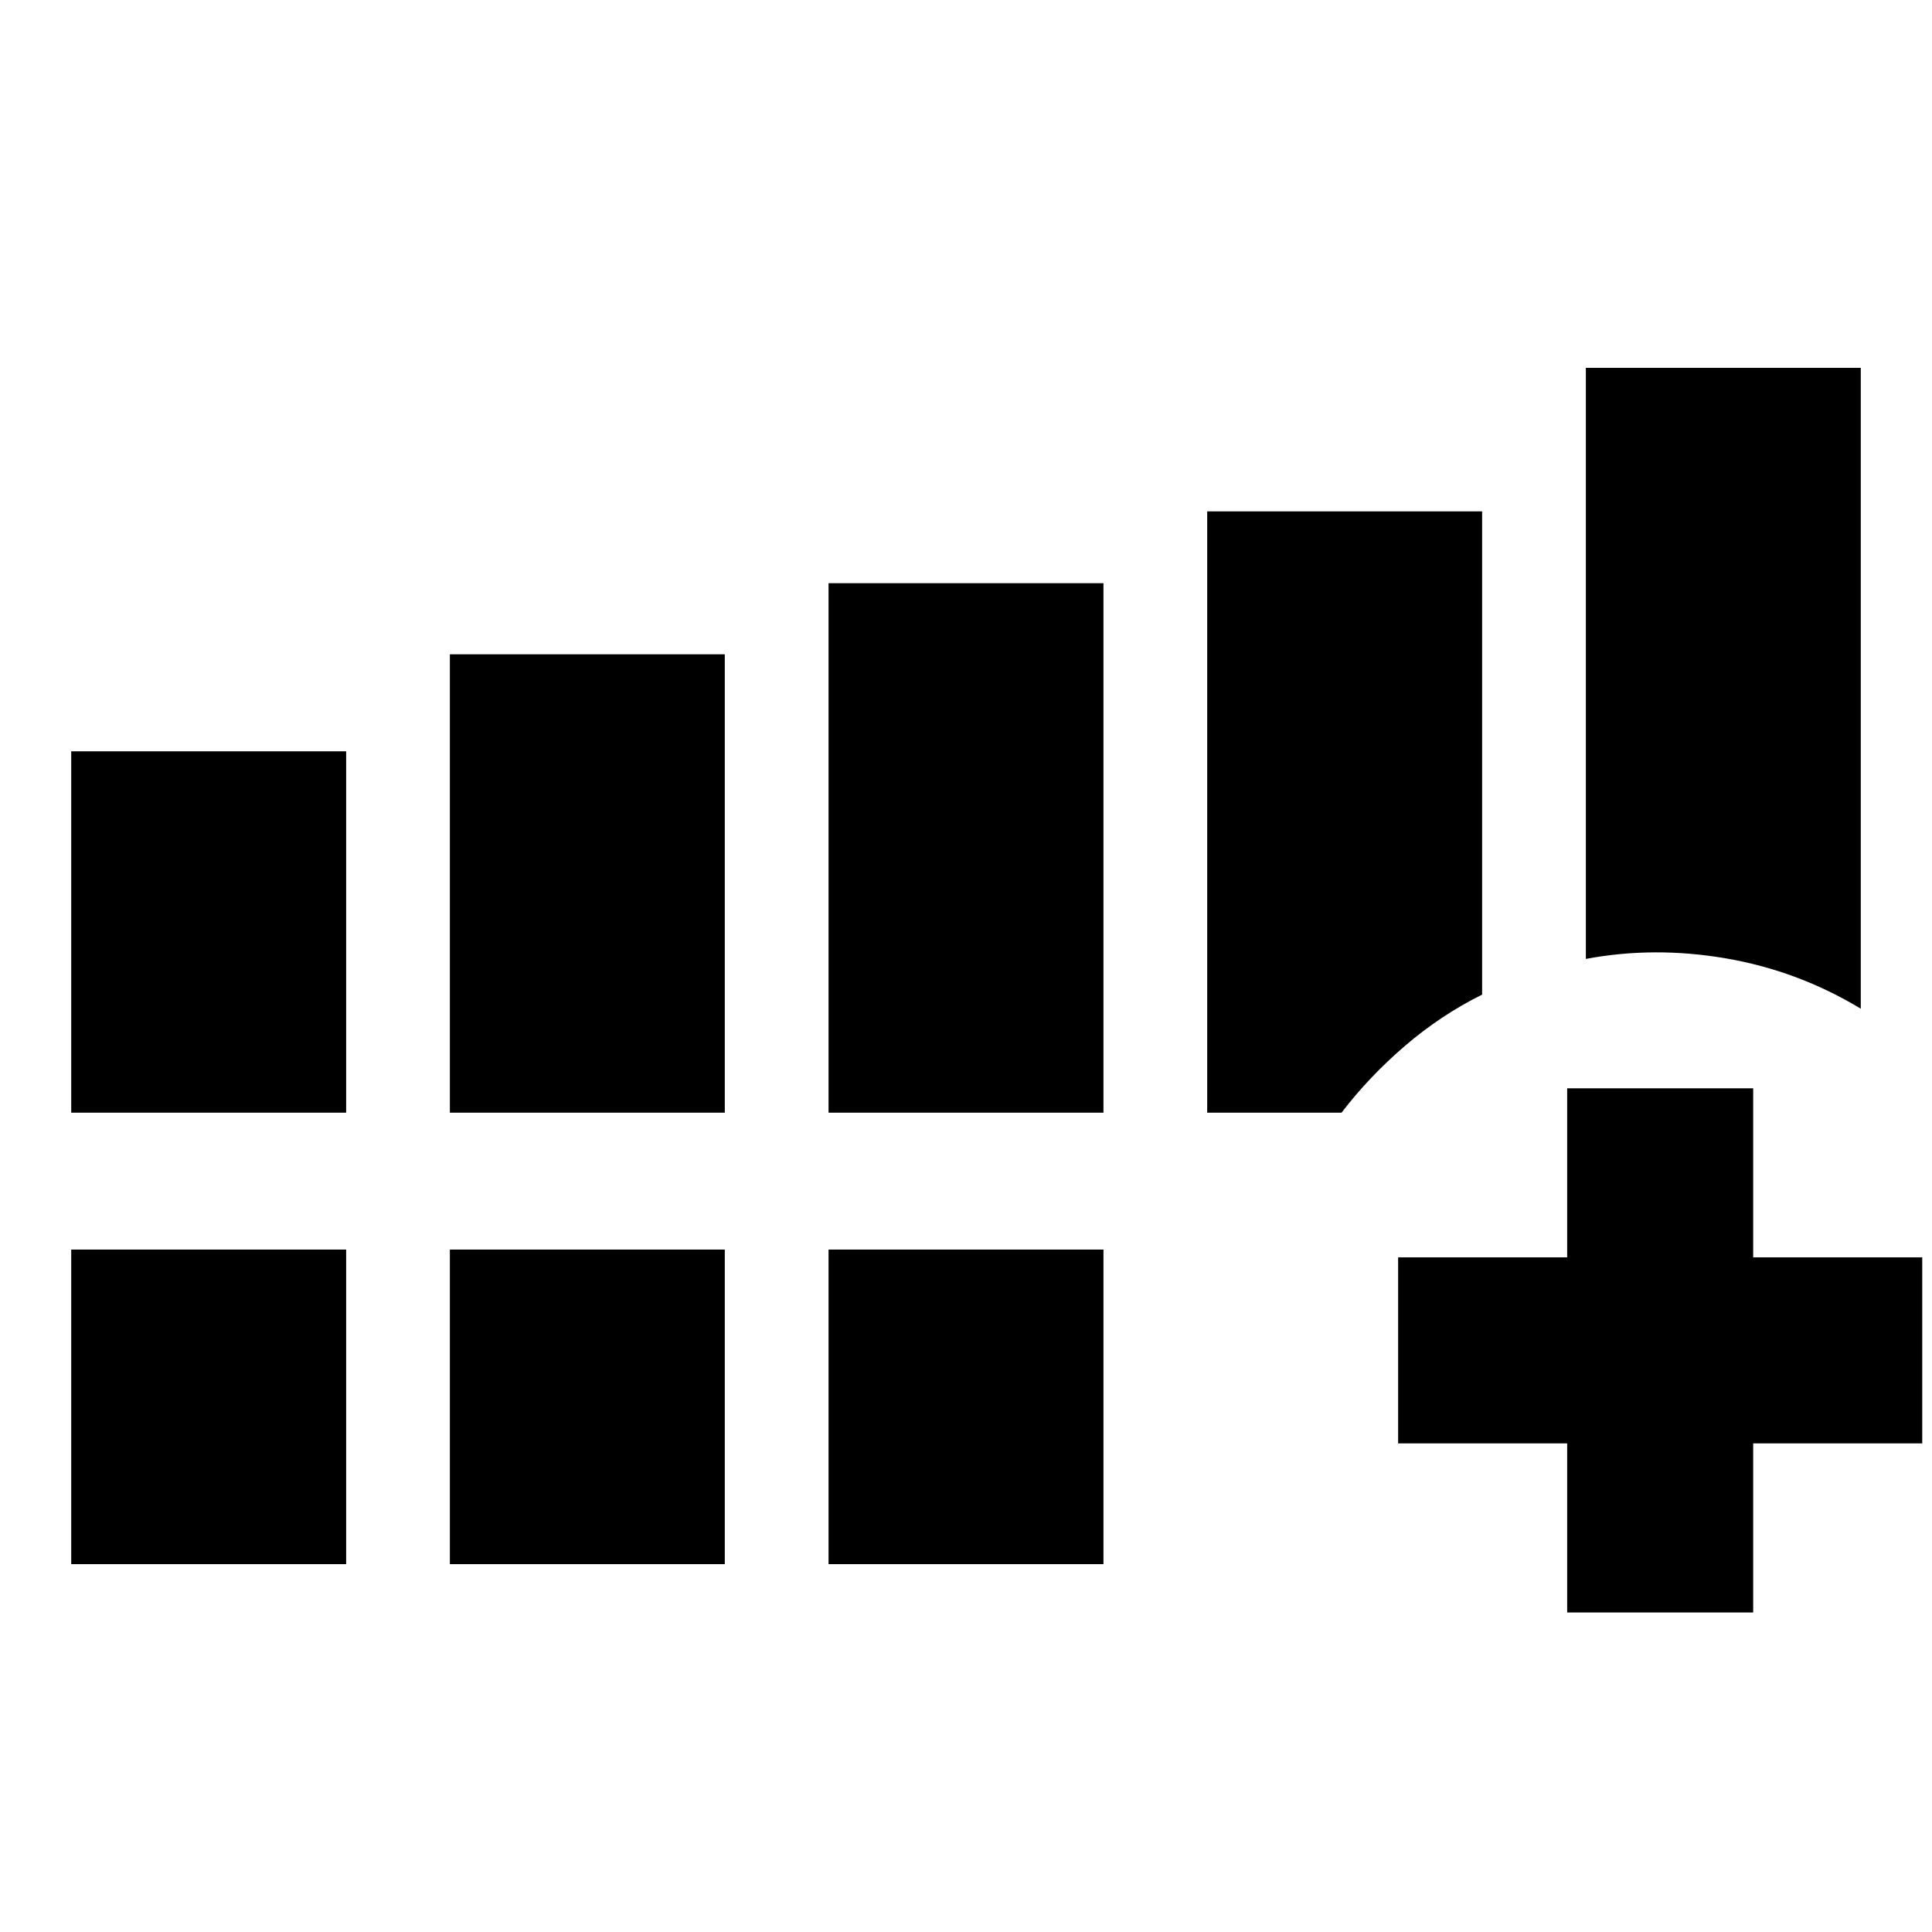 <svg xmlns="http://www.w3.org/2000/svg" height="20" viewBox="0 -960 960 960" width="20"><path d="M35.39-407.11v-179.56H172v179.56H35.39Zm188.15 0v-227.76h136.61v227.76H223.54Zm188.16 0V-670.2h136.6v263.09H411.7ZM35.39-182.78v-156.33H172v156.33H35.39Zm188.15 0v-156.33h136.61v156.33H223.54Zm188.16 0v-156.33h136.6v156.33H411.7ZM788-483.52v-293.7h136.61v318.44q-31.15-18.83-66.87-24.98-35.72-6.15-69.74.24Zm-51.54 17.74q-20.46 10.13-38.32 25.45-17.86 15.33-31.55 33.22h-66.74v-298.78h136.61v240.11Zm42.26 307v-84h-84v-92.44h84v-84h92.43v84h84v92.44h-84v84h-92.43Z"/></svg>